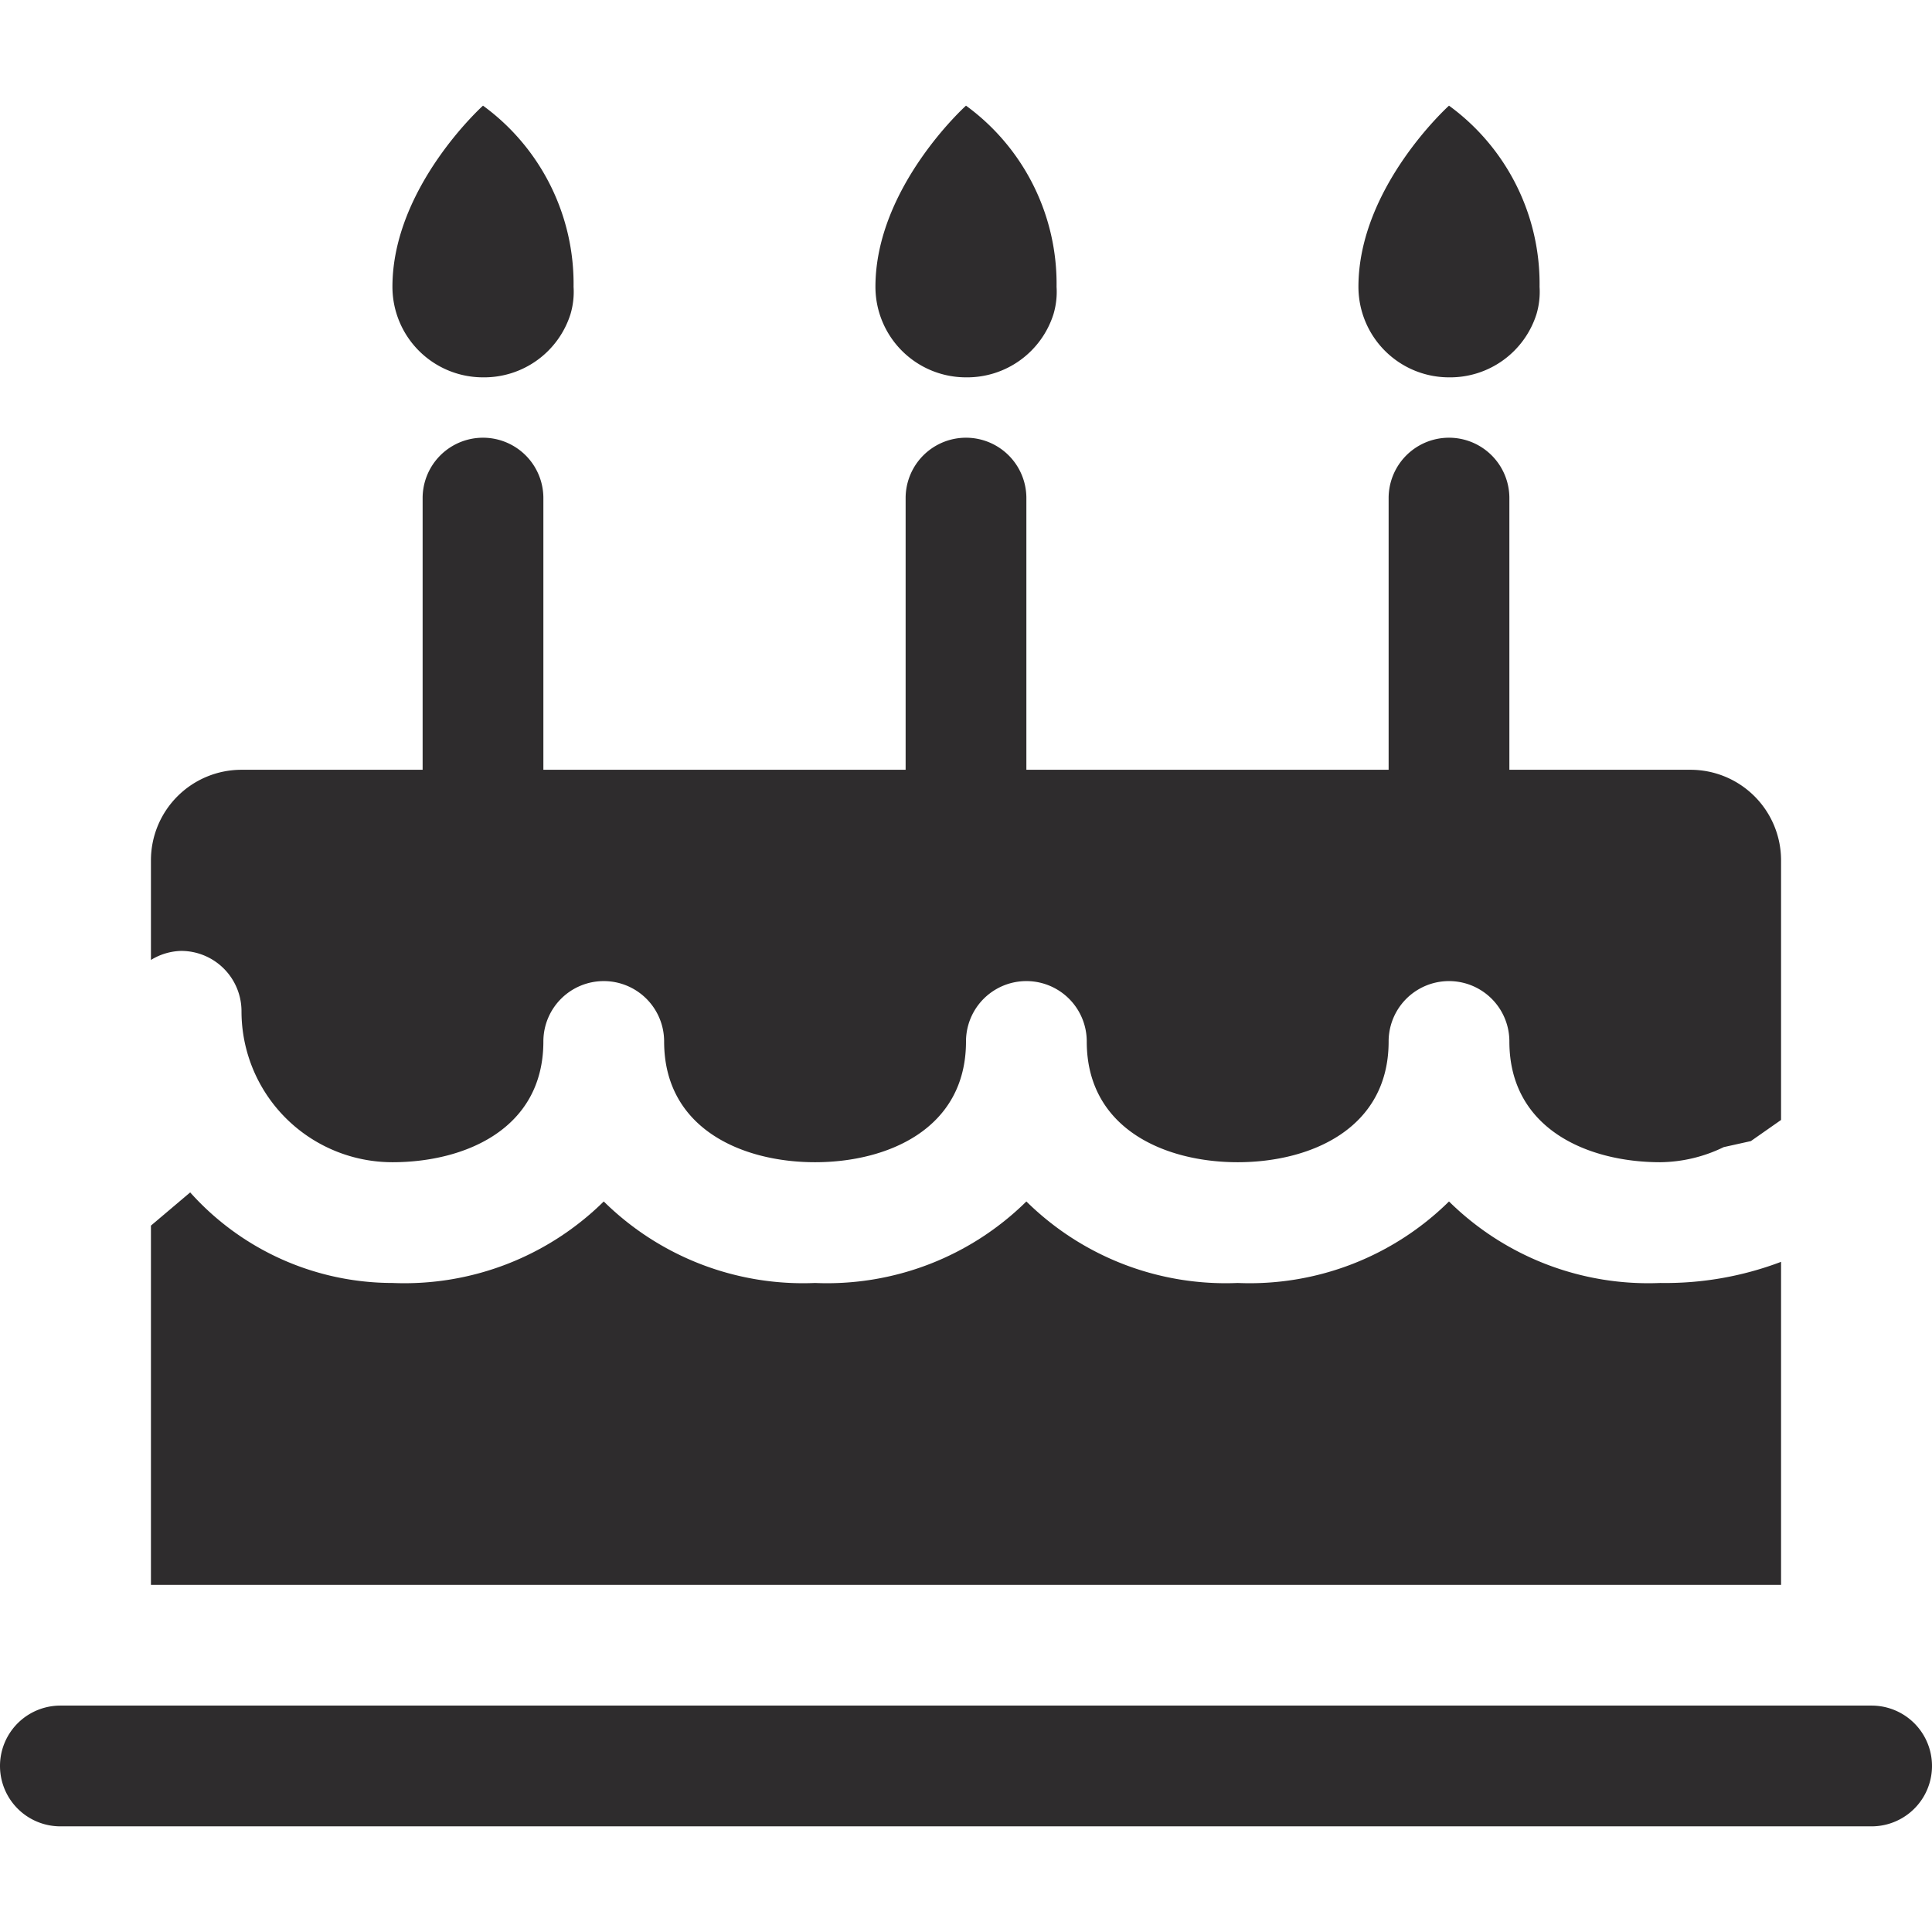 <svg xmlns="http://www.w3.org/2000/svg" viewBox="0 0 64 64" aria-labelledby="title"
aria-describedby="desc" role="img" xmlns:xlink="http://www.w3.org/1999/xlink"
width="64" height="64">
  <title>Birthday Cake</title>
  <desc>A solid styled icon from Orion Icon Library.</desc>
  <path data-name="layer2"
  d="M62 56.5H2a2 2 0 0 0 0 4h60a2 2 0 0 0 0-4zm-46-44a3 3 0 0 0 2.9-2.1 2.6 2.6 0 0 0 .1-.9 7.3 7.3 0 0 0-3-6s-3 2.7-3 6a3 3 0 0 0 3 3zm16 0a3 3 0 0 0 2.9-2.1 2.6 2.6 0 0 0 .1-.9 7.3 7.3 0 0 0-3-6s-3 2.7-3 6a3 3 0 0 0 3 3zm16 0a3 3 0 0 0 2.9-2.1 2.6 2.6 0 0 0 .1-.9 7.3 7.3 0 0 0-3-6s-3 2.7-3 6a3 3 0 0 0 3 3zm-40 21a5 5 0 0 0 5 5c2.4 0 5-1.1 5-4a2 2 0 0 1 2-2 2 2 0 0 1 2 2c0 2.9 2.6 4 5 4s5-1.1 5-4a2 2 0 1 1 4 0c0 2.9 2.6 4 5 4s5-1.1 5-4a2 2 0 1 1 4 0c0 2.9 2.6 4 5 4a4.9 4.9 0 0 0 2.1-.5l.9-.2 1-.7v-8.6a3 3 0 0 0-3-3h-6v-9a2 2 0 1 0-4 0v9H34v-9a2 2 0 1 0-4 0v9H18v-9a2 2 0 1 0-4 0v9H8a3 3 0 0 0-3 3v3.3a2 2 0 0 1 1-.3 2 2 0 0 1 2 2z"
  fill="#2e2c2d"></path>
  <path data-name="layer1" d="M59 41.8a10.8 10.8 0 0 1-4 .7 9.4 9.4 0 0 1-7-2.7 9.4 9.4 0 0 1-7 2.7 9.4 9.4 0 0 1-7-2.7 9.4 9.4 0 0 1-7 2.7 9.4 9.4 0 0 1-7-2.7 9.4 9.4 0 0 1-7 2.7 9 9 0 0 1-6.7-3L5 40.6v11.9h54z"
  fill="#2e2c2d"></path>
</svg>
